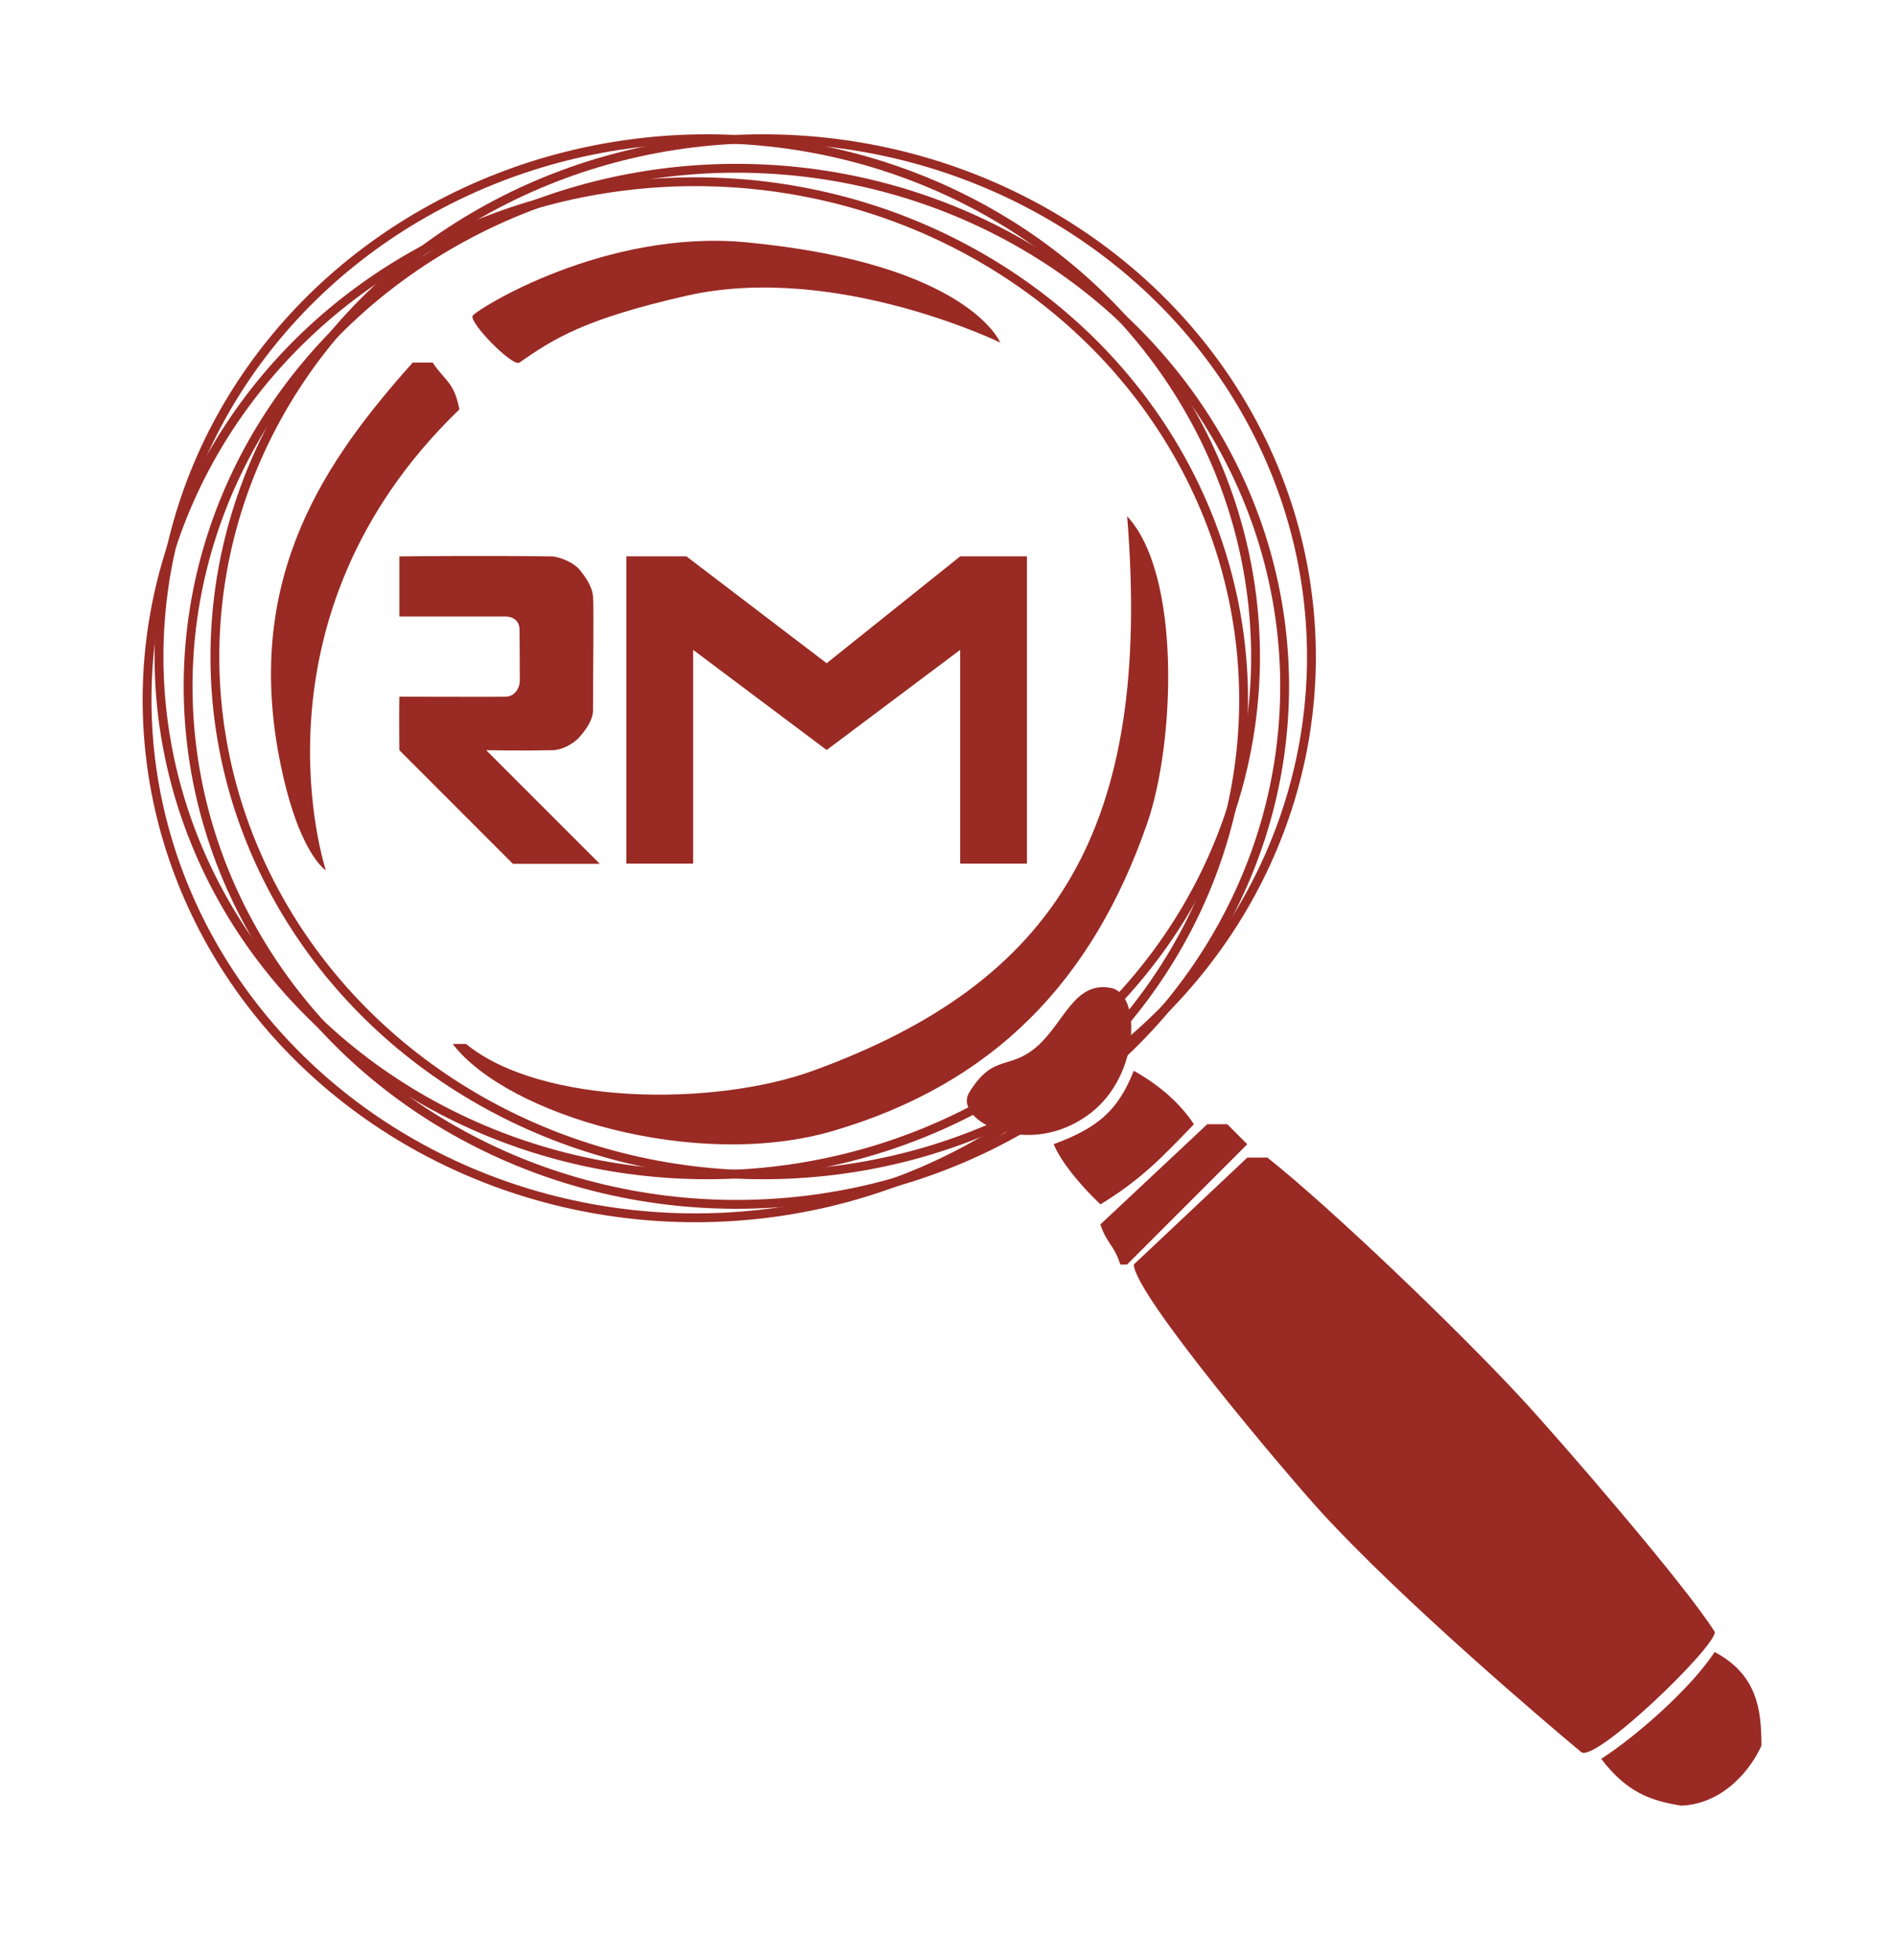<?xml version="1.0" encoding="UTF-8" standalone="no"?><!DOCTYPE svg PUBLIC "-//W3C//DTD SVG 1.1//EN" "http://www.w3.org/Graphics/SVG/1.1/DTD/svg11.dtd"><svg width="100%" height="100%" viewBox="0 0 3630 3750" version="1.1" xmlns="http://www.w3.org/2000/svg" xmlns:xlink="http://www.w3.org/1999/xlink" xml:space="preserve" xmlns:serif="http://www.serif.com/" style="fill-rule:evenodd;clip-rule:evenodd;stroke-miterlimit:10;"><rect id="Artboard1" x="0" y="0" width="3625.7" height="3750" style="fill:none;"/><g id="Main-Logo" serif:id="Main Logo"><g><g id="Central-Logo" serif:id="Central Logo"><path d="M2170.68,2048.93c50.963,28.613 89.055,63.15 115.13,102.263c-63.659,66.367 -102.771,106.833 -178.959,153.392c-40.462,-38.263 -76.016,-82.621 -89.562,-115.13c84.146,-31.32 122.916,-63.491 153.391,-140.525Z" style="fill:#9a2a24;"/><path d="M2311.38,2151.2l38.263,-0c12.866,12.867 25.566,25.562 38.262,38.262c-4.233,4.234 -8.466,8.467 -12.696,12.867c-72.466,72.462 -144.929,144.929 -217.391,217.392l-12.867,-0c-12.529,-38.771 -25.058,-38.263 -38.262,-76.696c68.229,-64 136.458,-127.996 204.691,-191.825Z" style="fill:#9a2a24;"/><path d="M2388.08,2215.03l38.433,0c123.084,97.858 362.655,327.438 485.742,460.175c71.617,77.204 312.371,354.867 370.783,447.479c3.384,27.092 -227.887,250.575 -255.654,230.088c-70.941,-59.088 -344.541,-291.717 -498.612,-460.175c-63.321,-69.246 -358.592,-417.513 -357.913,-473.046c72.292,-68.058 144.759,-136.292 217.221,-204.521Z" style="fill:#9a2a24;"/><path d="M3282.86,3161.11c80.591,43.341 89.395,108.016 89.562,178.958c-16.421,38.262 -67.892,111.233 -153.392,115.129c-58.75,-9.313 -104.462,-25.396 -153.391,-89.563c69.245,-44.866 171.846,-135.445 217.221,-204.524Z" style="fill:#9a2a24;"/><path d="M764.588,1333.1c72.462,0 187.42,0.509 204.52,0c16.934,-0.679 26.755,-17.441 26.075,-32.508c0.171,-32.675 -0.337,-41.988 -0.508,-95.321c0.171,-25.567 -25.396,-25.567 -25.396,-25.567l-204.691,0l-0,-114.958c-0,-0 156.1,-2.029 294.087,-0c18.792,2.542 41.65,13.712 51.129,25.567c8.129,9.987 23.704,29.629 25.567,51.129c1.862,21.504 -0,137.987 -0,217.391c-0,19.638 -14.9,39.109 -25.567,51.13c-13.883,15.745 -36.4,25.229 -51.129,25.566c-61.458,1.354 -127.829,0 -127.829,0c-0,0 149.162,149.159 217.392,217.392l-166.259,-0l-217.391,-217.392c-0,-0.337 -0.68,-70.941 -0,-102.429Z" style="fill:#9a2a24;"/><path d="M1838.33,1652.58l0,-409.045l-255.654,191.658l-255.654,-191.658l0,409.045l-127.825,0l0,-588l114.958,0l268.521,204.521l255.654,-204.521l127.829,0l0,588l-127.829,0Z" style="fill:#9a2a24;"/><g id="Magnifying_Glass_Lens"><ellipse cx="1409.82" cy="1313.29" rx="1049.7" ry="991.292" style="fill:none;stroke:#9a2a24;stroke-width:16.92px;"/><path d="M2089.42,2128.85c93.116,-72.971 95.658,-227.379 37.587,-238.383c-70.433,-13.375 -89.396,66.537 -141.883,112.25c-52.483,45.712 -83.129,12.529 -129.35,87.533c-33.013,53.671 115.975,130.875 233.646,38.6Z" style="fill:#9a2a24;"/><ellipse cx="1354.12" cy="1256.75" rx="1049.7" ry="991.292" style="fill:none;stroke:#9a2a24;stroke-width:16.92px;"/><ellipse cx="1461.12" cy="1256.75" rx="1049.7" ry="991.292" style="fill:none;stroke:#9a2a24;stroke-width:16.92px;"/><ellipse cx="1331.26" cy="1339.03" rx="1049.7" ry="991.292" style="fill:none;stroke:#9a2a24;stroke-width:16.92px;"/></g><path d="M1429.29,463.708c425.129,40.638 485.741,191.825 485.741,191.825c0,0 -316.775,-154.066 -600.871,-89.562c-194.871,44.358 -253.283,81.608 -319.65,127.829c-13.037,9.142 -97.016,-77.037 -89.566,-89.567c7.621,-12.358 253.625,-166.429 524.346,-140.525Z" style="fill:#9a2a24;"/><path d="M790.154,693.8l38.263,0c23.533,35.721 40.633,36.063 51.129,89.563c-415.817,400.92 -255.654,882.091 -255.654,882.091c-0,0 -54.346,-32.846 -89.563,-217.391c-66.366,-348.605 91.933,-570.567 255.825,-754.263Z" style="fill:#9a2a24;"/><path d="M2157.99,987.883c103.954,111.405 91.762,434.105 38.262,588.005c-104.125,299.845 -292.054,497.258 -600.871,588.004c-262.766,77.375 -624.408,-30.134 -728.7,-166.259l25.567,0c144.25,118.009 476.258,119.871 664.7,51.13c463.054,-168.63 649.8,-461.021 601.042,-1060.88Z" style="fill:#9a2a24;"/></g></g></g></svg>
